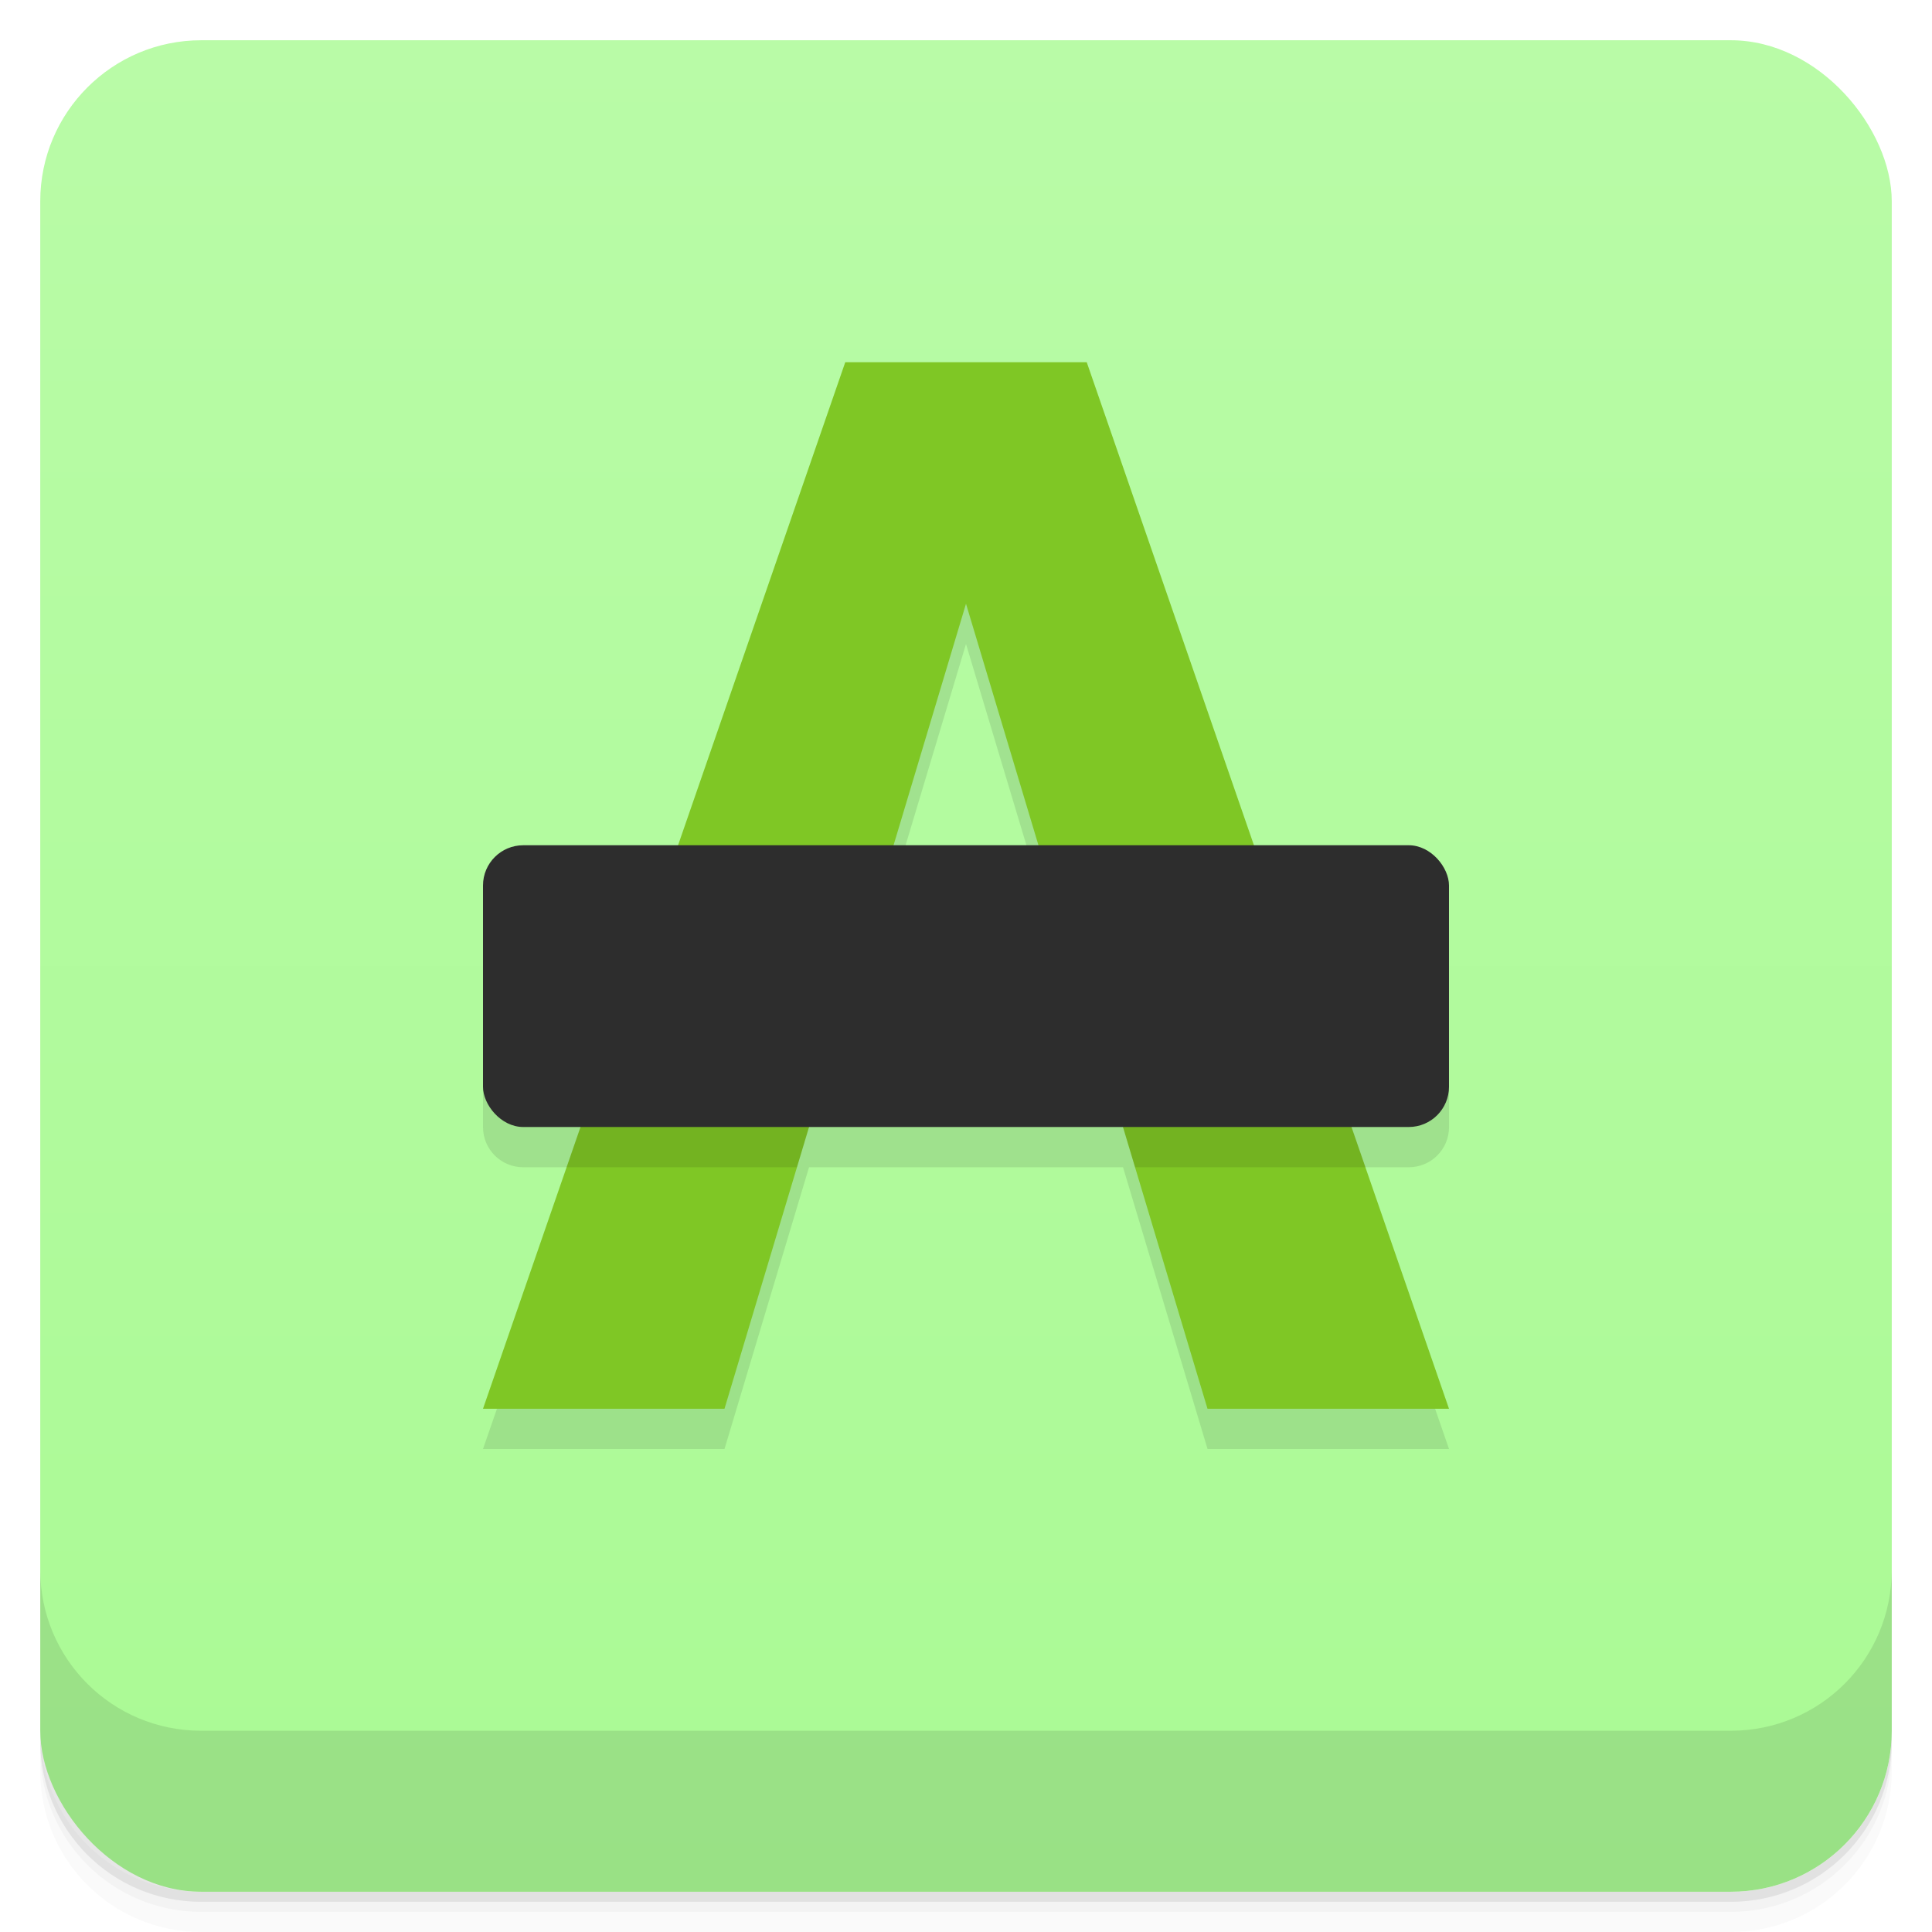 <svg version="1.1" viewBox="0 0 48 48" xmlns="http://www.w3.org/2000/svg">
 <defs>
  <linearGradient id="bg" x2="0" y1="1" y2="47" gradientUnits="userSpaceOnUse">
   <stop style="stop-color:#b9fba7" offset="0"/>
   <stop style="stop-color:#aafa94" offset="1"/>
  </linearGradient>
 </defs>
 <path d="m1 43v0.25c0 2.216 1.784 4 4 4h38c2.216 0 4-1.784 4-4v-0.25c0 2.216-1.784 4-4 4h-38c-2.216 0-4-1.784-4-4zm0 0.5v0.5c0 2.216 1.784 4 4 4h38c2.216 0 4-1.784 4-4v-0.5c0 2.216-1.784 4-4 4h-38c-2.216 0-4-1.784-4-4z" style="opacity:.02"/>
 <path d="m1 43.25v0.25c0 2.216 1.784 4 4 4h38c2.216 0 4-1.784 4-4v-0.25c0 2.216-1.784 4-4 4h-38c-2.216 0-4-1.784-4-4z" style="opacity:.05"/>
 <path d="m1 43v0.25c0 2.216 1.784 4 4 4h38c2.216 0 4-1.784 4-4v-0.25c0 2.216-1.784 4-4 4h-38c-2.216 0-4-1.784-4-4z" style="opacity:.1"/>
 <rect x="1" y="1" width="46" height="46" rx="4" style="fill:url(#bg)"/>
 <path d="m1 39v4c0 2.216 1.784 4 4 4h38c2.216 0 4-1.784 4-4v-4c0 2.216-1.784 4-4 4h-38c-2.216 0-4-1.784-4-4z" style="opacity:.1"/>
 <path d="m21 10-4.154 12h-3.846c-0.554 0-1 0.446-1 1v5c0 0.554 0.446 1 1 1h1.424l-2.424 7h6l2.1-7h7.801l2.1 7h6l-2.424-7h1.424c0.554 0 1-0.446 1-1v-5c0-0.554-0.446-1-1-1h-3.846l-4.154-12zm3 6 1.801 6h-3.602z" style="opacity:.1"/>
 <path d="m12 35h6l6-20 6 20h6l-9-26h-6z" style="fill:#7fc725"/>
 <path d="m16.5 22-2.424 7h5.725l2.1-7zm9.6 0 2.1 7h5.725l-2.424-7z" style="opacity:.1;paint-order:stroke fill markers"/>
 <rect x="12" y="21" width="24" height="7" ry="1" style="fill:#2d2d2d;paint-order:stroke fill markers"/>
</svg>
